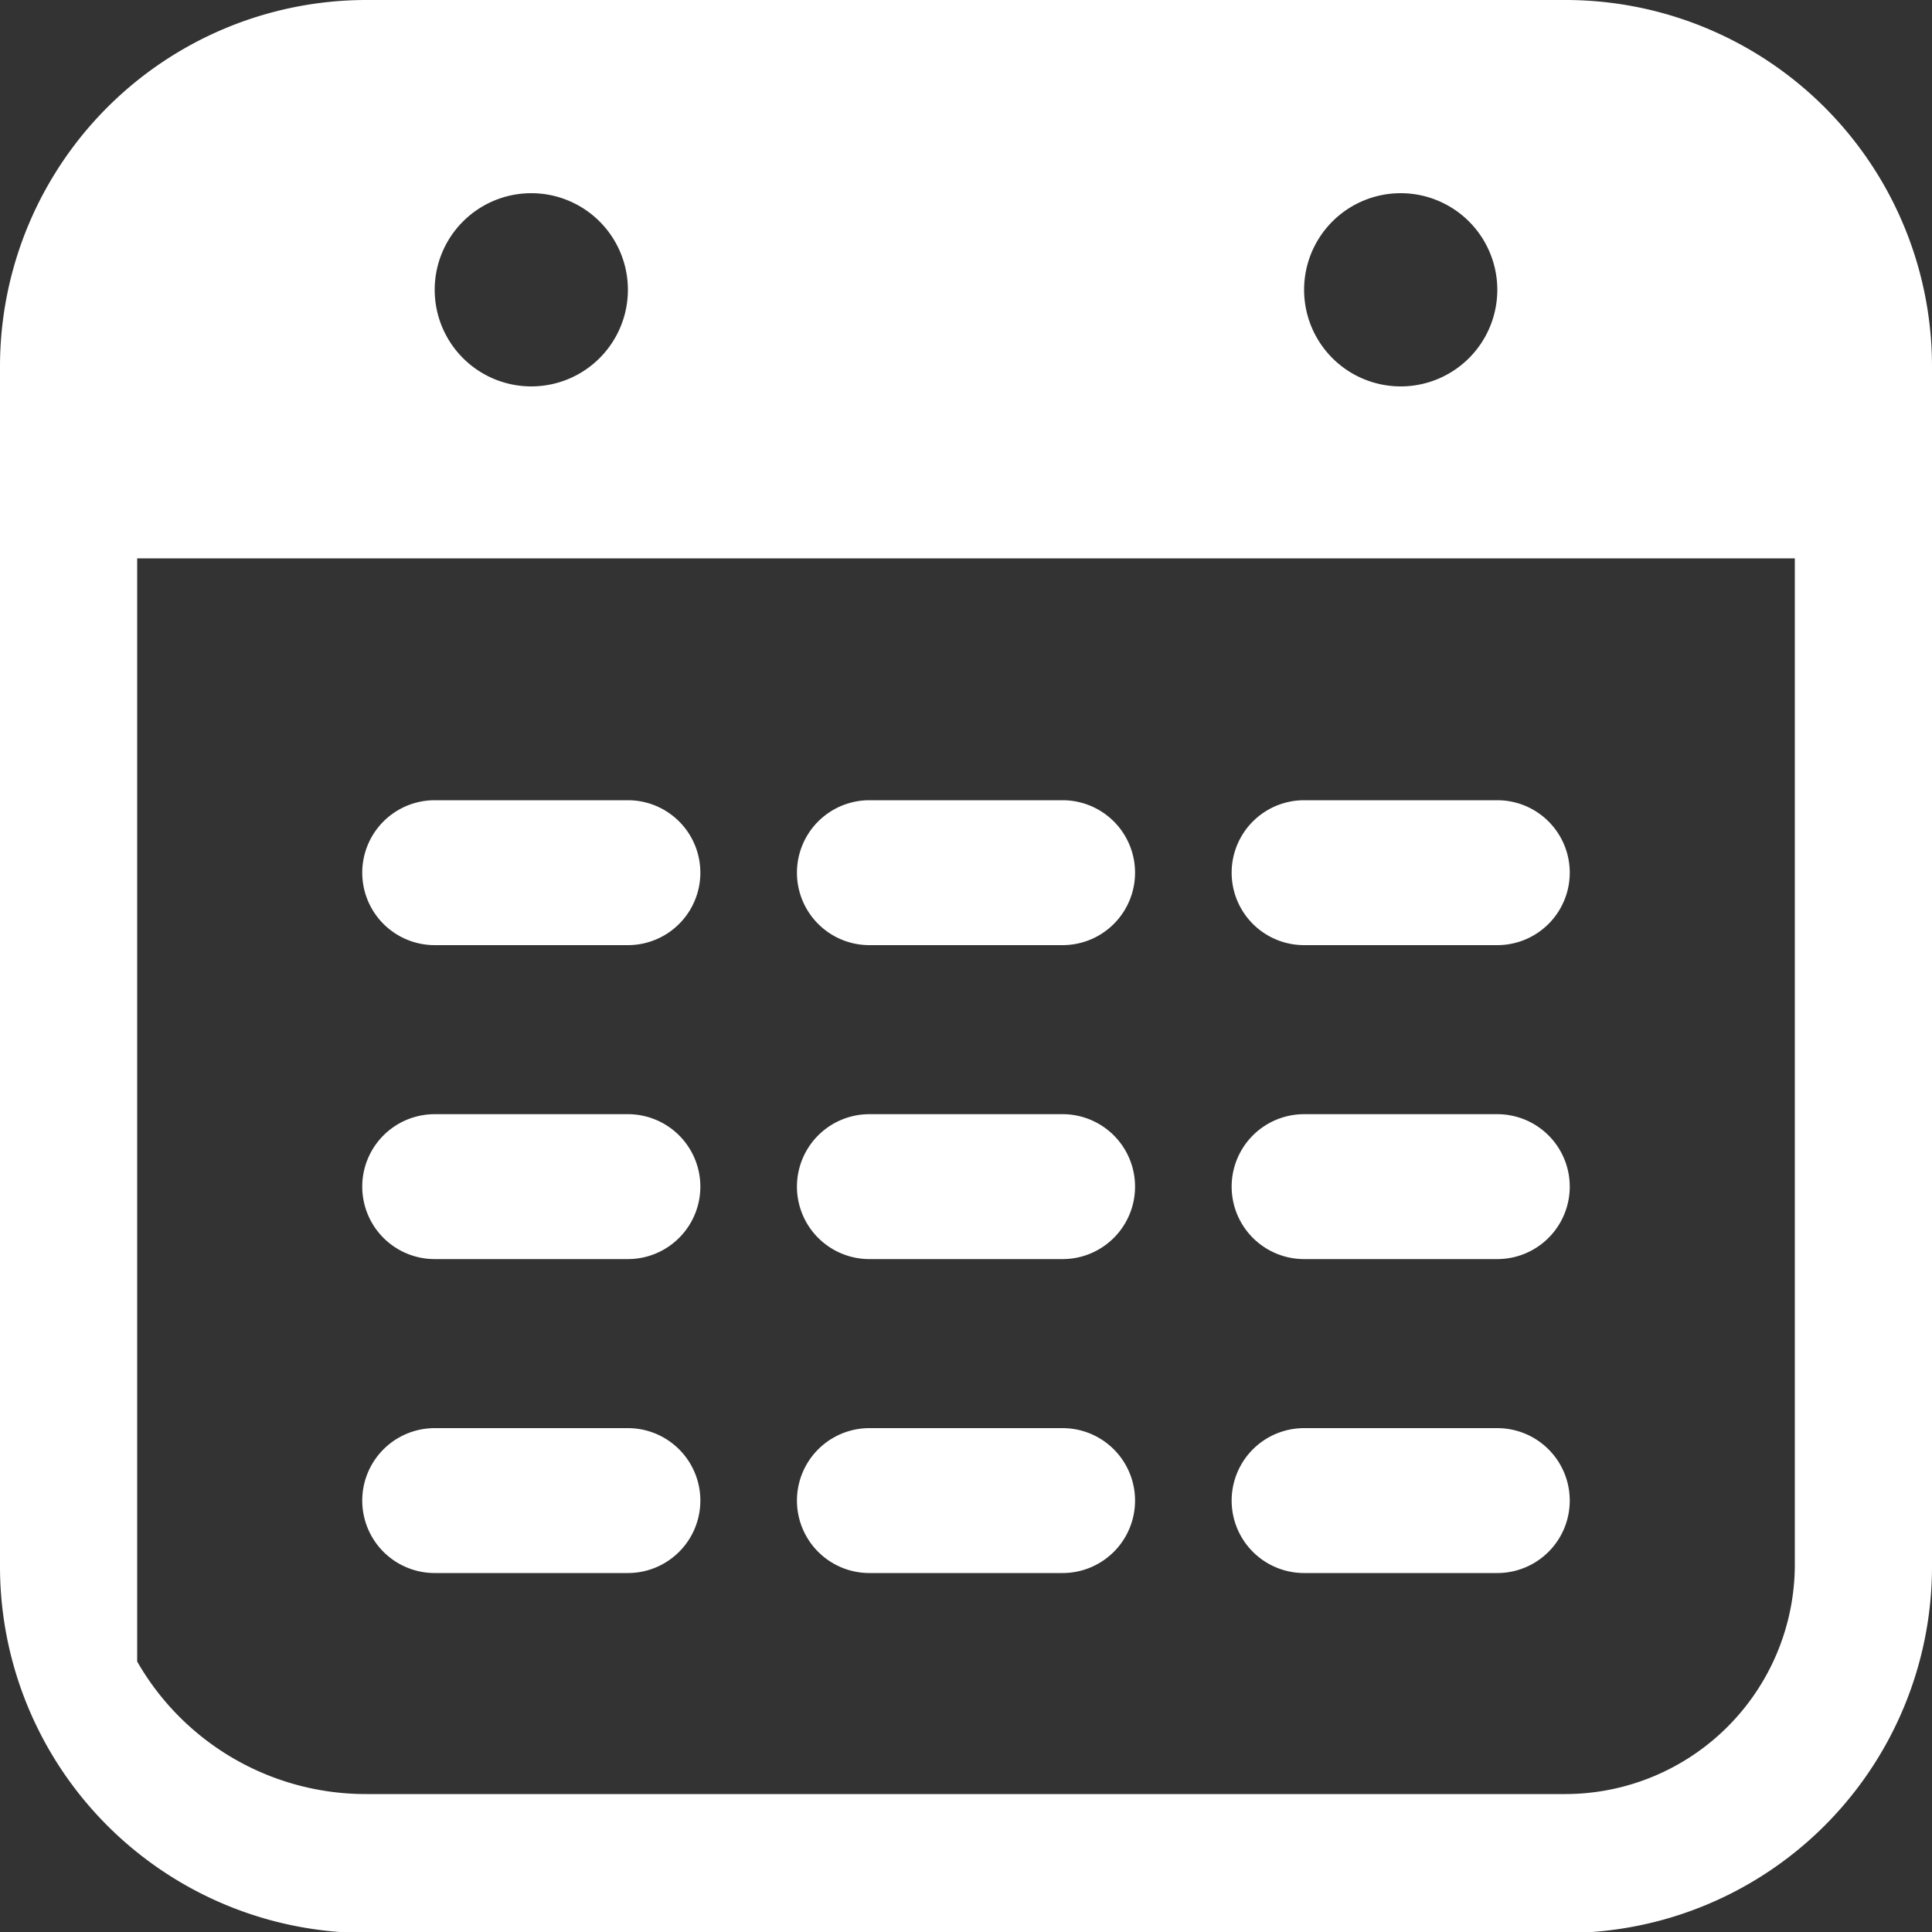 <svg xmlns="http://www.w3.org/2000/svg" width="20" height="20" viewBox="0 0 20 20">
  <rect x="0" y="0" width="20" height="20" fill="#333333" stroke="none"/>
  <defs>
    <style>
      .cls-1 {
        fill: #fff;
        fill-rule: evenodd;
      }
    </style>
  </defs>
  <path id="icon" class="cls-1" d="M1204,453.784h2a0.75,0.75,0,0,0,0-1.5h-2A0.75,0.75,0,0,0,1204,453.784Zm-4.5,0h2a0.75,0.75,0,0,0,0-1.5h-2A0.75,0.75,0,0,0,1199.5,453.784Zm9,0h2a0.75,0.75,0,0,0,0-1.5h-2A0.75,0.75,0,0,0,1208.5,453.784Zm-4.5,3.25h2a0.75,0.75,0,0,0,0-1.5h-2A0.75,0.75,0,0,0,1204,457.034Zm-4.5,0h2a0.75,0.75,0,0,0,0-1.5h-2A0.75,0.75,0,0,0,1199.5,457.034Zm9,0h2a0.75,0.75,0,0,0,0-1.5h-2A0.75,0.75,0,0,0,1208.5,457.034Zm-4.5,3.25h2a0.75,0.75,0,0,0,0-1.5h-2A0.75,0.75,0,0,0,1204,460.284Zm-4.5,0h2a0.75,0.75,0,0,0,0-1.5h-2A0.75,0.75,0,0,0,1199.5,460.284Zm9,0h2a0.75,0.75,0,0,0,0-1.5h-2A0.75,0.75,0,0,0,1208.5,460.284ZM1211.21,444h-12.42a3.794,3.794,0,0,0-3.79,3.8v12.41a3.794,3.794,0,0,0,3.79,3.8h12.42a3.794,3.794,0,0,0,3.79-3.8V447.8A3.794,3.794,0,0,0,1211.21,444Zm-1.71,2a1,1,0,1,1-1,1A1,1,0,0,1,1209.5,446Zm-9,0a1,1,0,1,1-1,1A1,1,0,0,1,1200.5,446Zm13.08,14.2a2.378,2.378,0,0,1-2.37,2.372h-12.42a2.727,2.727,0,0,1-2.37-1.372V449.78h17.16v10.425Z" transform="translate(-1195 -444)"/>
</svg>
